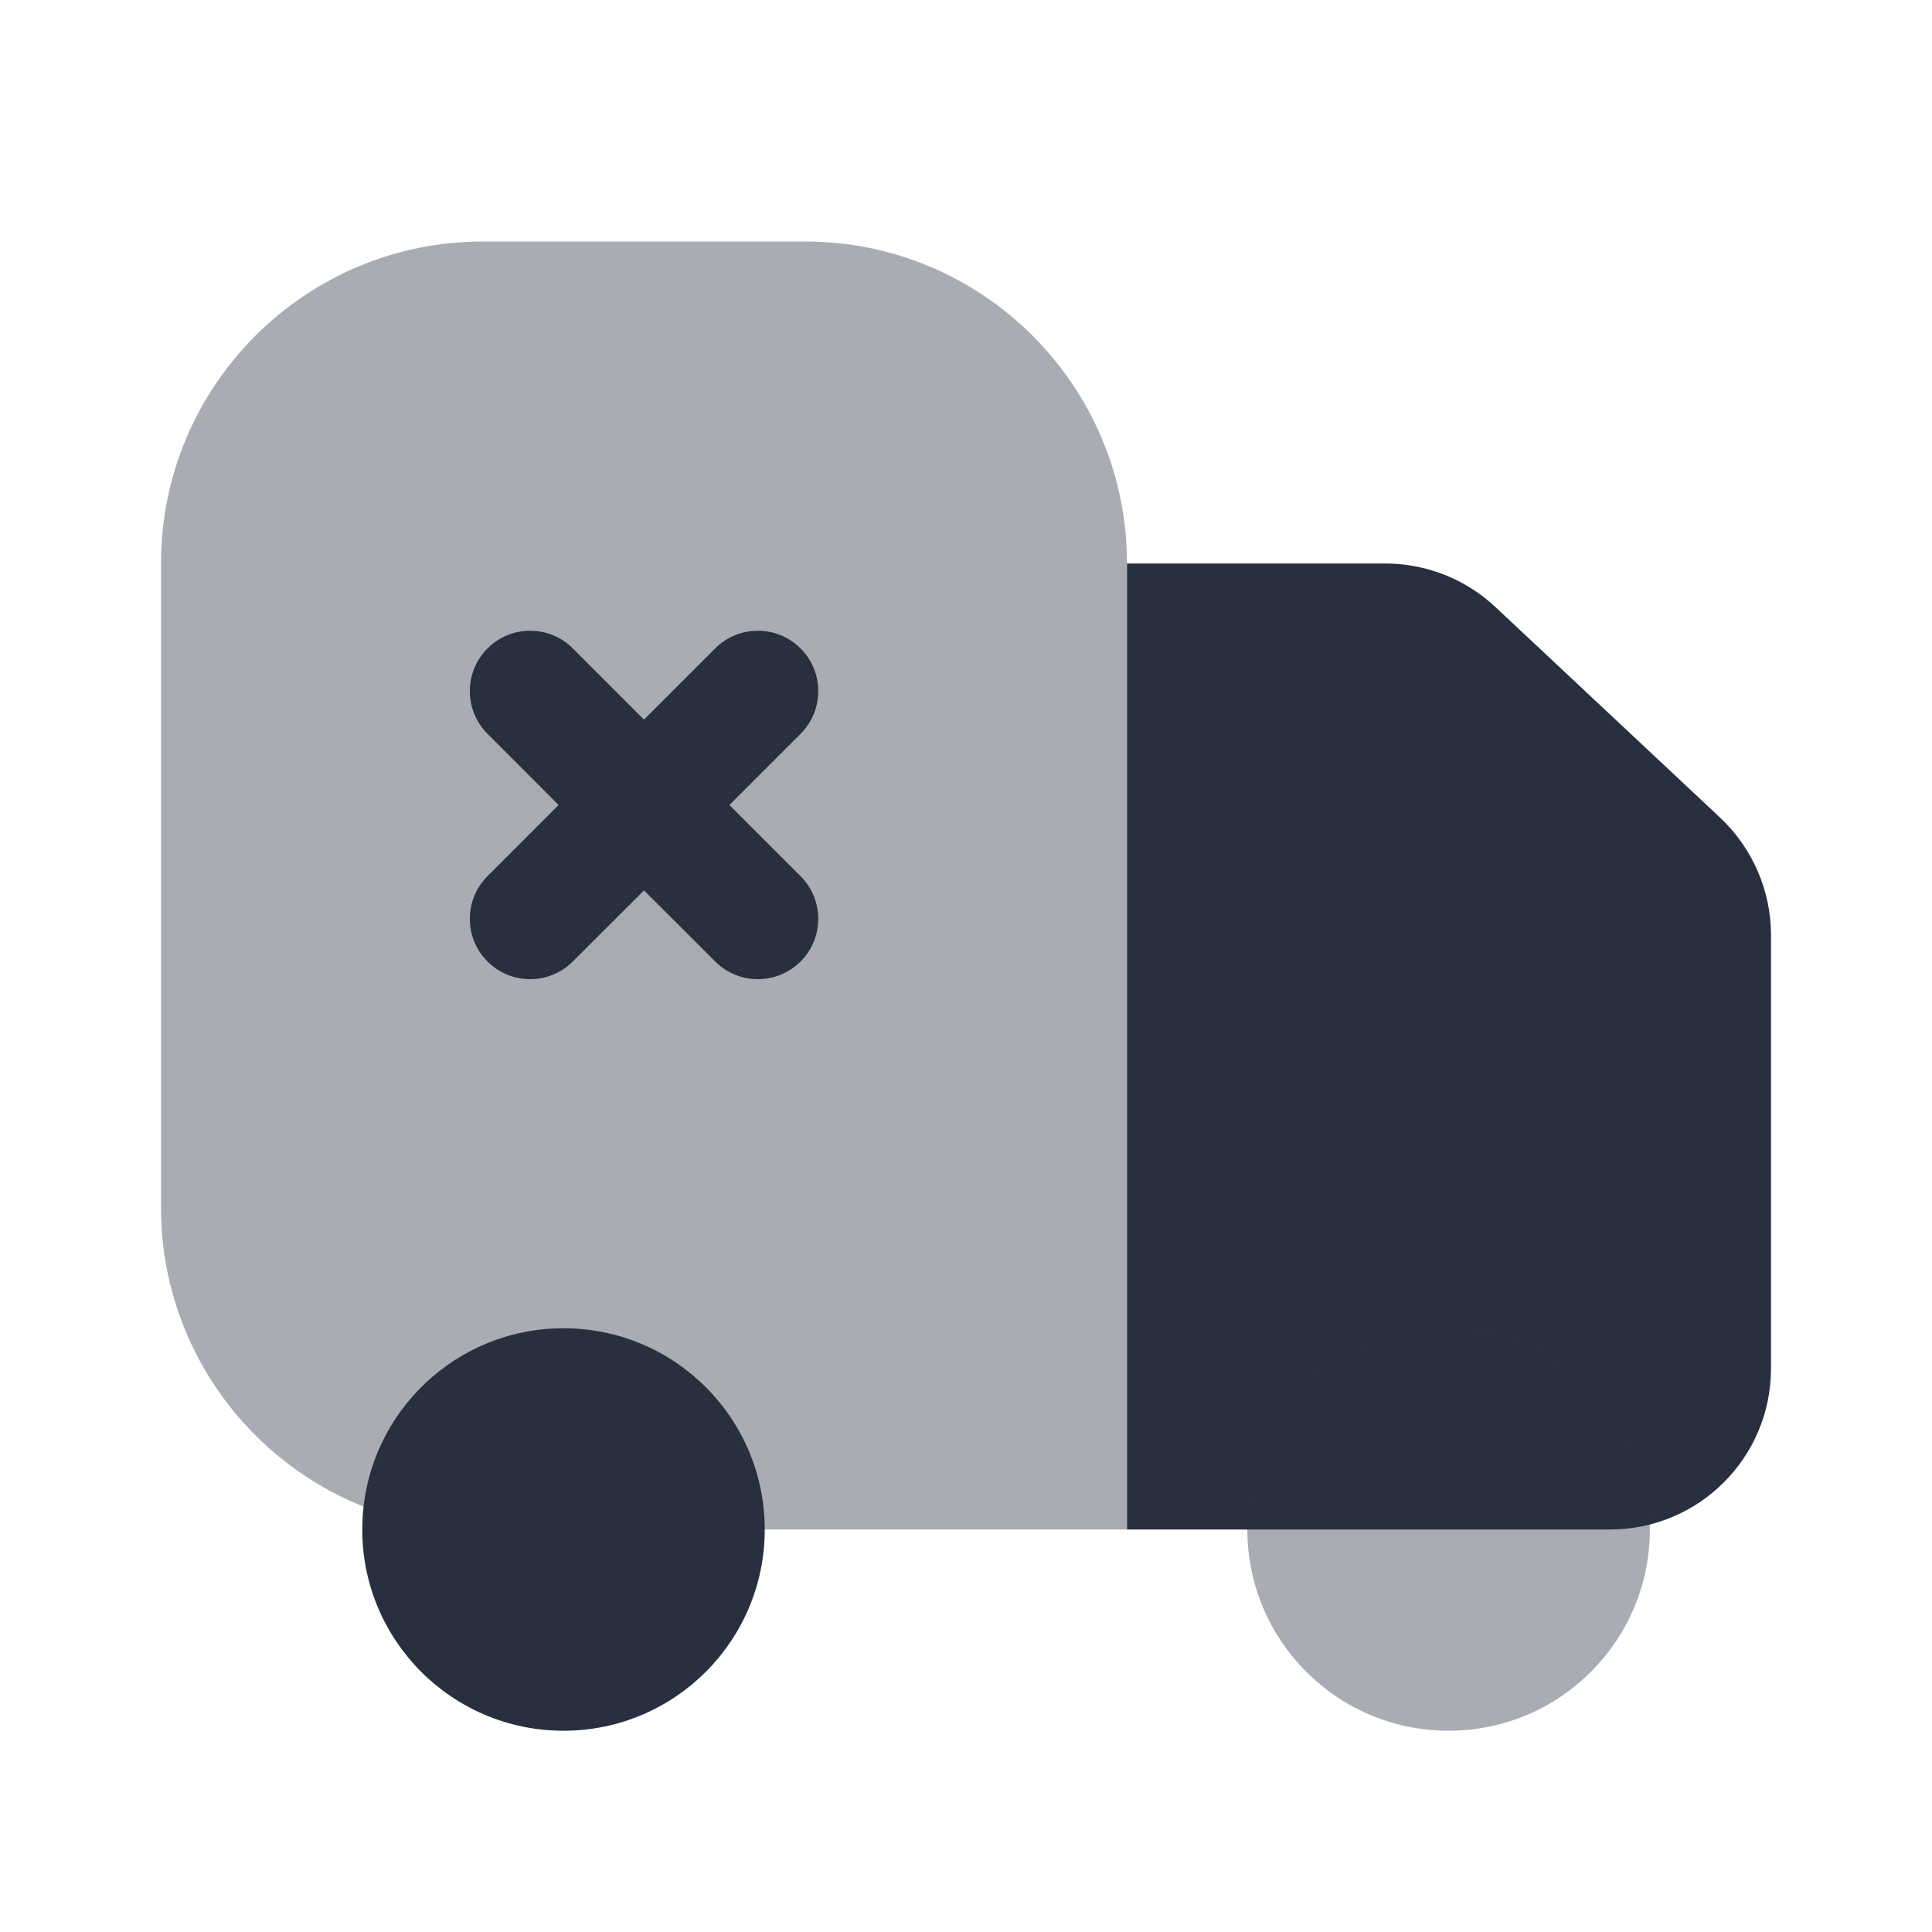 <svg  viewBox="0 0 24 24" fill="none" xmlns="http://www.w3.org/2000/svg">
<path opacity="0.4" d="M10 3H6C3.791 3 2 4.791 2 7V15C2 16.865 3.277 18.432 5.004 18.875C5.068 17.829 5.937 17 7 17C8.105 17 9 17.895 9 19H14V7C14 4.791 12.209 3 10 3Z" fill="#28303F"/>
<path d="M14 19V7H17.209C17.717 7 18.206 7.193 18.577 7.541L21.368 10.157C21.771 10.536 22 11.064 22 11.617V17C22 18.105 21.105 19 20 19H14Z" fill="#28303F"/>
<path d="M9.5 19C9.5 20.381 8.381 21.5 7 21.5C5.619 21.5 4.5 20.381 4.5 19C4.5 18.948 4.502 18.895 4.505 18.844C4.585 17.536 5.672 16.5 7 16.5C8.381 16.5 9.5 17.619 9.5 19Z" fill="#28303F"/>
<path opacity="0.4" d="M20.495 19C20.495 20.381 19.376 21.5 17.995 21.5C16.614 21.5 15.495 20.381 15.495 19C15.495 18.948 15.497 18.895 15.5 18.844C15.581 17.536 16.667 16.5 17.995 16.5C19.376 16.5 20.495 17.619 20.495 19Z" fill="#28303F"/>
<path fill-rule="evenodd" clip-rule="evenodd" d="M9.945 8.055C10.238 8.348 10.238 8.823 9.945 9.116L9.061 10L9.945 10.884C10.238 11.177 10.238 11.652 9.945 11.944C9.652 12.237 9.177 12.237 8.884 11.944L8 11.061L7.116 11.944C6.823 12.237 6.348 12.237 6.056 11.944C5.763 11.652 5.763 11.177 6.056 10.884L6.939 10L6.056 9.116C5.763 8.823 5.763 8.348 6.056 8.055C6.348 7.762 6.823 7.762 7.116 8.055L8 8.939L8.884 8.055C9.177 7.762 9.652 7.762 9.945 8.055Z" fill="#28303F"/>
</svg>
